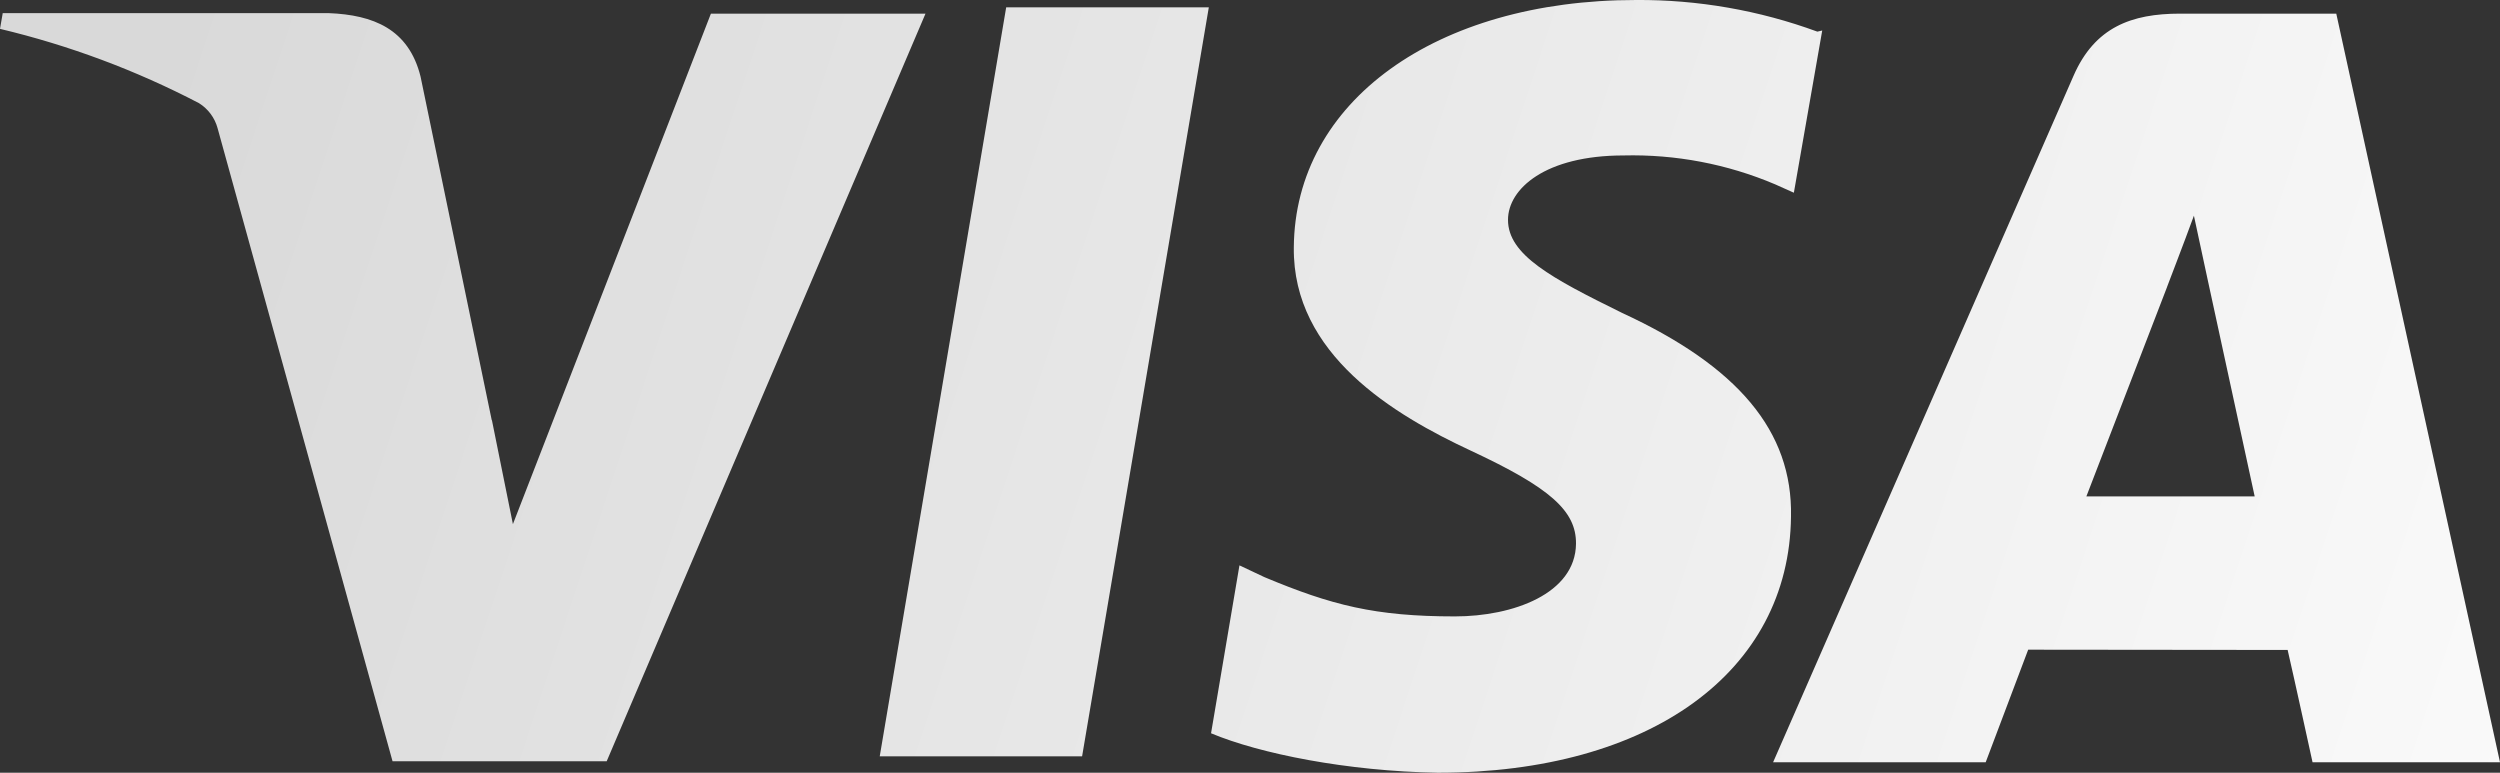 <svg width="55" height="17" viewBox="0 0 55 17" fill="none" xmlns="http://www.w3.org/2000/svg">
<rect x="0" y="0" width="55" height="17" fill="#333333" stroke="none"/>
<path d="M39.982 0.696C38.704 0.227 37.352 -0.009 35.992 0C31.593 0 28.486 2.235 28.464 5.444C28.436 7.801 30.672 9.13 32.363 9.917C34.098 10.727 34.678 11.237 34.672 11.961C34.661 13.062 33.286 13.561 32.008 13.561C30.251 13.561 29.291 13.314 27.815 12.696L27.268 12.438L26.643 16.132C27.713 16.581 29.641 16.967 31.631 17C36.308 17 39.366 14.779 39.402 11.365C39.44 9.482 38.23 8.059 35.684 6.883C34.136 6.121 33.176 5.61 33.176 4.837C33.176 4.152 33.999 3.42 35.717 3.42C36.861 3.392 37.998 3.608 39.052 4.055L39.465 4.24L40.089 0.671L39.982 0.696ZM51.398 0.3H47.961C46.892 0.3 46.086 0.597 45.618 1.667L39.008 16.77H43.685L44.62 14.293L50.328 14.299C50.463 14.879 50.876 16.77 50.876 16.77H55L51.398 0.3ZM22.137 0.161H26.594L23.806 16.64H19.354L22.137 0.156V0.161ZM10.822 9.243L11.284 11.531L15.64 0.3H20.361L13.347 16.748H8.636L4.787 2.821C4.725 2.591 4.578 2.394 4.377 2.269C2.99 1.546 1.52 0.997 0 0.635L0.06 0.289H7.234C8.208 0.328 8.991 0.635 9.252 1.684L10.82 9.252V9.243H10.822ZM45.899 10.924L47.675 6.315C47.653 6.365 48.041 5.364 48.266 4.745L48.572 6.168L49.603 10.921H45.896V10.924H45.899Z" fill="url(#paint0_linear_5_26)"/>
<defs>
<linearGradient id="paint0_linear_5_26" x1="3.959" y1="-3.86526e-06" x2="55.519" y2="17.04" gradientUnits="userSpaceOnUse">
<stop stop-color="#D9D9D9"/>
<stop offset="1" stop-color="#FAFAFA"/>
</linearGradient>
</defs>
</svg>
